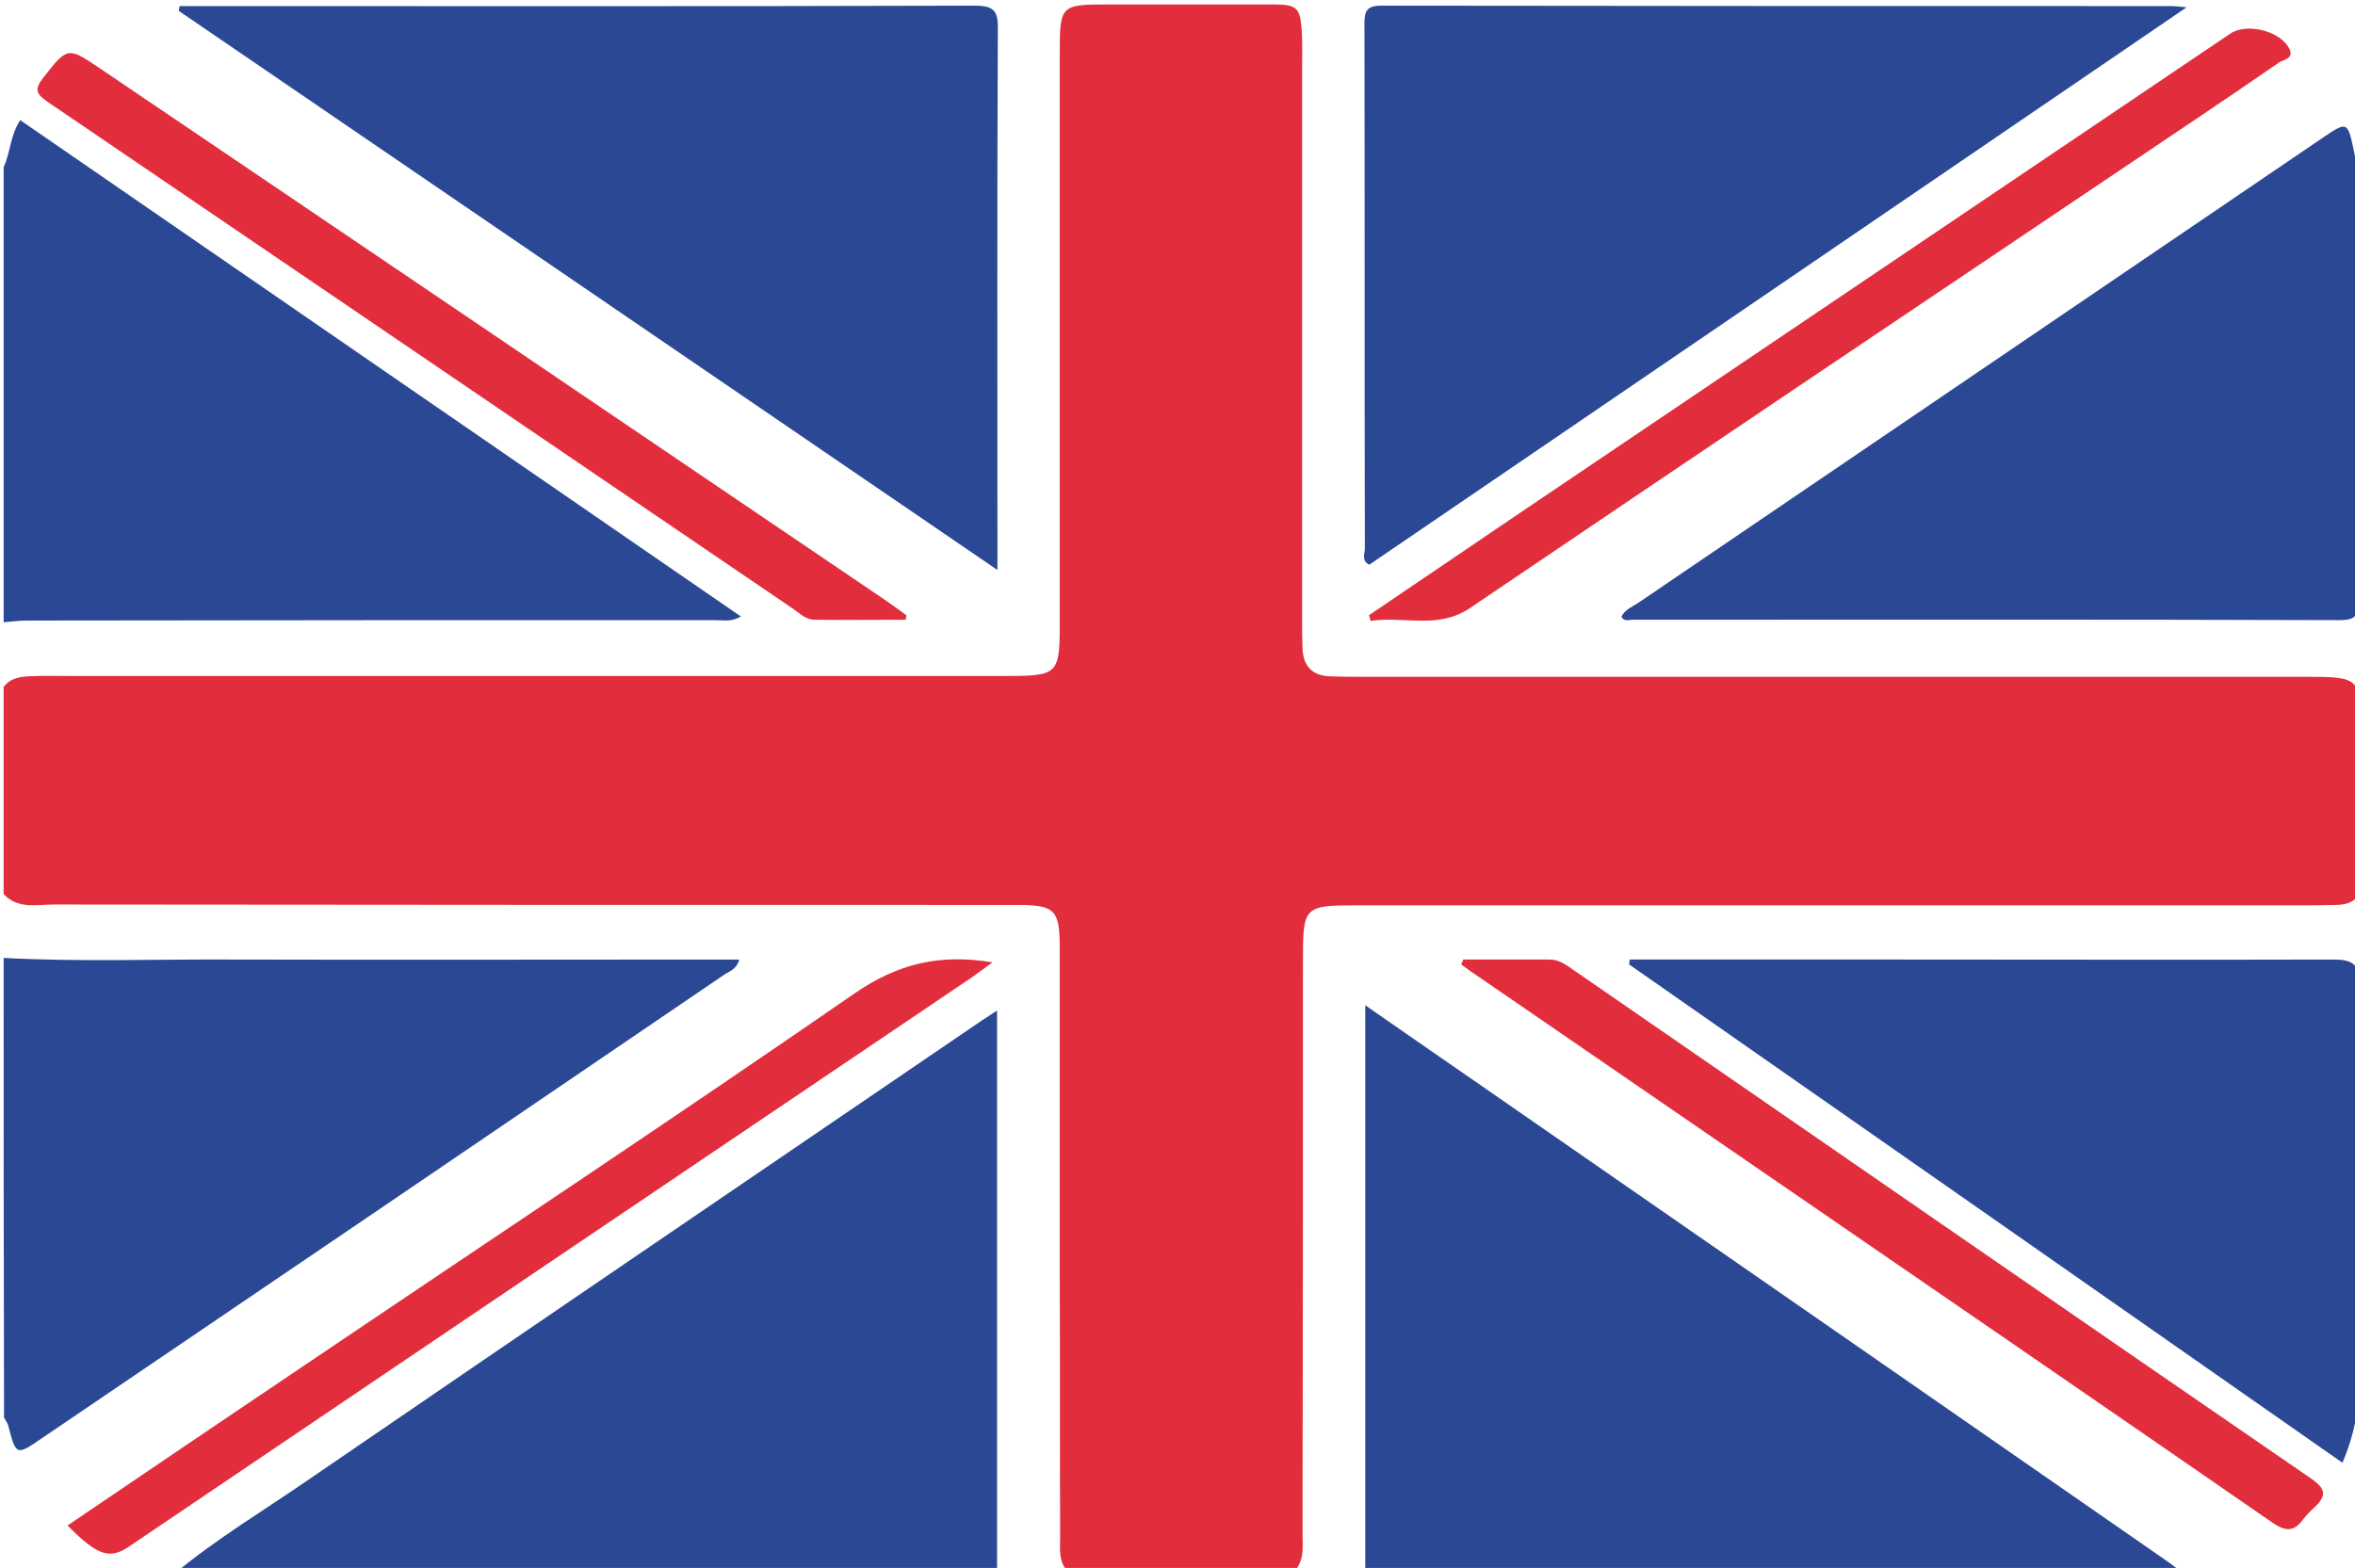 <?xml version="1.0" encoding="utf-8"?>
<!-- Generator: Adobe Illustrator 23.0.3, SVG Export Plug-In . SVG Version: 6.00 Build 0)  -->
<svg version="1.0" id="Layer_1" xmlns="http://www.w3.org/2000/svg" xmlns:xlink="http://www.w3.org/1999/xlink" x="0px" y="0px"
	 viewBox="0 0 582 387.6" style="enable-background:new 0 0 582 387.6;" xml:space="preserve">
<path style="fill:#2B4895;" d="M337.4,389.1c0-46.5,0-93,0-140.6c10.2,7.1,19.6,13.6,29,20.1c56.6,39.2,113.2,78.5,169.7,117.7
	c1.2,0.9,2.4,1.8,3.6,2.8C472.3,389.1,404.8,389.1,337.4,389.1z M43,389.1c10.6-8.8,22.5-15.9,33.8-23.7
	C132,327.6,187.3,290,242.6,252.3c0.9-0.6,1.9-1.2,3.8-2.5c0,47,0,93.1,0,139.3C178.6,389.1,110.8,389.1,43,389.1z M0.9,41.3
	c1.7-3.6,1.6-7.8,4.1-11.6c59.2,40.8,118.4,81.6,178.1,122.7c-2.4,1.4-4.4,0.9-6.3,0.9c-56.8,0-113.5,0-170.3,0.1
	c-1.9,0-3.7,0.3-5.6,0.4C0.9,116.3,0.9,78.8,0.9,41.3z M0.9,236.8c18.7,1,37.4,0.3,56.2,0.4c40,0.1,79.9,0,119.9,0
	c1.8,0,3.6,0,5.7,0c-0.7,2.5-2.5,2.9-3.8,3.8c-56.1,38.2-112.3,76.4-168.5,114.5C4,359.9,4,359.9,2,352.3c-0.2-0.7-0.7-1.2-1-1.9
	C0.9,312.6,0.9,274.7,0.9,236.8z M44.4,1.5c1.8,0,3.7,0,5.5,0c63.6,0,127.3,0.1,190.9-0.1c4.8,0,5.9,1.2,5.8,5.9
	c-0.2,42.6-0.1,85.2-0.1,127.8c0,1.5,0,3,0,5.8C178.6,94.5,111.4,48.6,44.2,2.7C44.3,2.3,44.3,1.9,44.4,1.5z M540.4,1.8
	c-68.3,46.6-135.1,92.2-202,137.8c-2-1-1.1-2.7-1.1-4c-0.1-43.2,0-86.3-0.1-129.5c0-3.1,0.3-4.7,4.2-4.7
	c65.1,0.1,130.3,0.1,195.4,0.1C537.4,1.5,538.1,1.6,540.4,1.8z M402.8,237.2c22.5,0,44.9,0,67.4,0c35.4,0,70.8,0.1,106.2,0
	c4.9,0,6.7,0.9,6.7,6.3c-0.3,32.7-0.2,65.5-0.1,98.2c0,6.7-1.2,13.1-4.1,19.9c-58.9-41.2-117.6-82.2-176.3-123.2
	C402.6,238,402.7,237.6,402.8,237.2z M400.7,152.5c0.8-1.8,2.7-2.5,4.2-3.5c56.5-38.4,113-76.8,169.5-115.2c5.5-3.7,5.8-3.7,7.2,2.9
	c0.8,3.7,1.4,7.4,1.4,11.2c-0.1,33.3-0.1,66.7,0,100c0,3.6-0.3,5.4-4.7,5.4c-58.3-0.2-116.7-0.1-175-0.1
	C402.4,153.3,401.4,153.6,400.7,152.5z"/>
<path style="fill:#E12D3C;" d="M319.2,389.1c-18.2,0-36.4,0-54.6,0c-3.2-2.5-2.6-6.1-2.6-9.4c-0.1-21.6,0-43.1-0.1-64.7
	c0-26.9,0-53.7,0-80.6c0-9.6-1.2-10.7-10.8-10.7c-79.3,0-158.6,0-237.9-0.1c-4.2,0-8.8,1.2-12.3-2.6c0-17.1,0-34.1,0-51.2
	c1.5-2,3.7-2.5,6-2.6c3.4-0.2,6.8-0.1,10.2-0.1c77.3,0,154.6,0,231.9,0c12.3,0,12.9-0.5,12.9-12.7c0-47,0-94,0-140.9
	c0-12.4,0.1-12.4,12.5-12.4c13.4,0,26.9,0,40.3,0c5.8,0,6.6,0.8,7,6.4c0.2,3,0.1,6.1,0.1,9.1c0,45.7,0,91.3,0,137
	c0,2.3,0,4.5,0.1,6.8c0.2,4.3,2.4,6.6,6.8,6.8c2.7,0.1,5.3,0.1,8,0.1c77.5,0,154.9,0,232.4,0c14.4,0,14.4,0,14.4,14.5
	c0,11.7-0.2,23.5,0.1,35.2c0.1,4.7-1.8,6.6-6.2,6.7c-3.4,0.1-6.8,0.1-10.2,0.1c-77.3,0-154.6,0-231.9,0c-13,0-13.3,0.3-13.3,13.4
	c0,47,0,94-0.1,140.9C321.8,381.8,322.8,386,319.2,389.1z M223.8,153.2c-7.5,0-15,0.1-22.5,0c-2,0-3.5-1.4-5-2.5
	C134.8,108.9,73.3,67,11.8,25.2c-2.8-1.9-3.4-3.1-1.1-6c5.9-7.5,6-7.7,13.7-2.5C89.3,60.6,154.1,104.5,219,148.5
	c1.7,1.2,3.4,2.4,5,3.6C224,152.4,223.9,152.8,223.8,153.2z M361.6,237.2c7.1,0,14.3,0,21.4,0c2.2,0,3.9,1.2,5.6,2.4
	c60.9,42,121.7,84.1,182.7,126c3.4,2.4,3.7,4.1,0.9,6.8c-1.1,1-2.2,2.1-3.1,3.3c-2.3,3.1-4.4,2.8-7.5,0.7
	c-39.2-27.1-78.5-54.1-117.8-81.1c-26.2-18-52.4-36-78.6-54c-1.4-0.9-2.7-1.9-4.1-2.9C361.3,238,361.5,237.6,361.6,237.2z
	 M338.3,152.1c14.1-9.5,28.1-19.1,42.2-28.6C437.4,85.1,494.3,46.7,551.2,8.3c4-2.7,12.2-0.7,14.5,3.6c1.4,2.6-1.3,2.8-2.4,3.5
	c-12.6,8.7-25.3,17.2-38.1,25.8c-54,36.3-108,72.6-161.9,109.1c-8,5.4-16.4,1.9-24.6,3.2C338.6,153,338.5,152.5,338.3,152.1z
	 M245.3,237.9c-2.4,1.7-4.2,3.1-6,4.3C170.1,288.9,101,335.6,31.9,382.3c-4.8,3.3-7.9,2.2-15.2-5.2C36,364,55.2,351,74.5,338
	c45.6-30.8,91.5-61.2,136.8-92.5C221.8,238.3,232.1,235.7,245.3,237.9z"/>
</svg>
